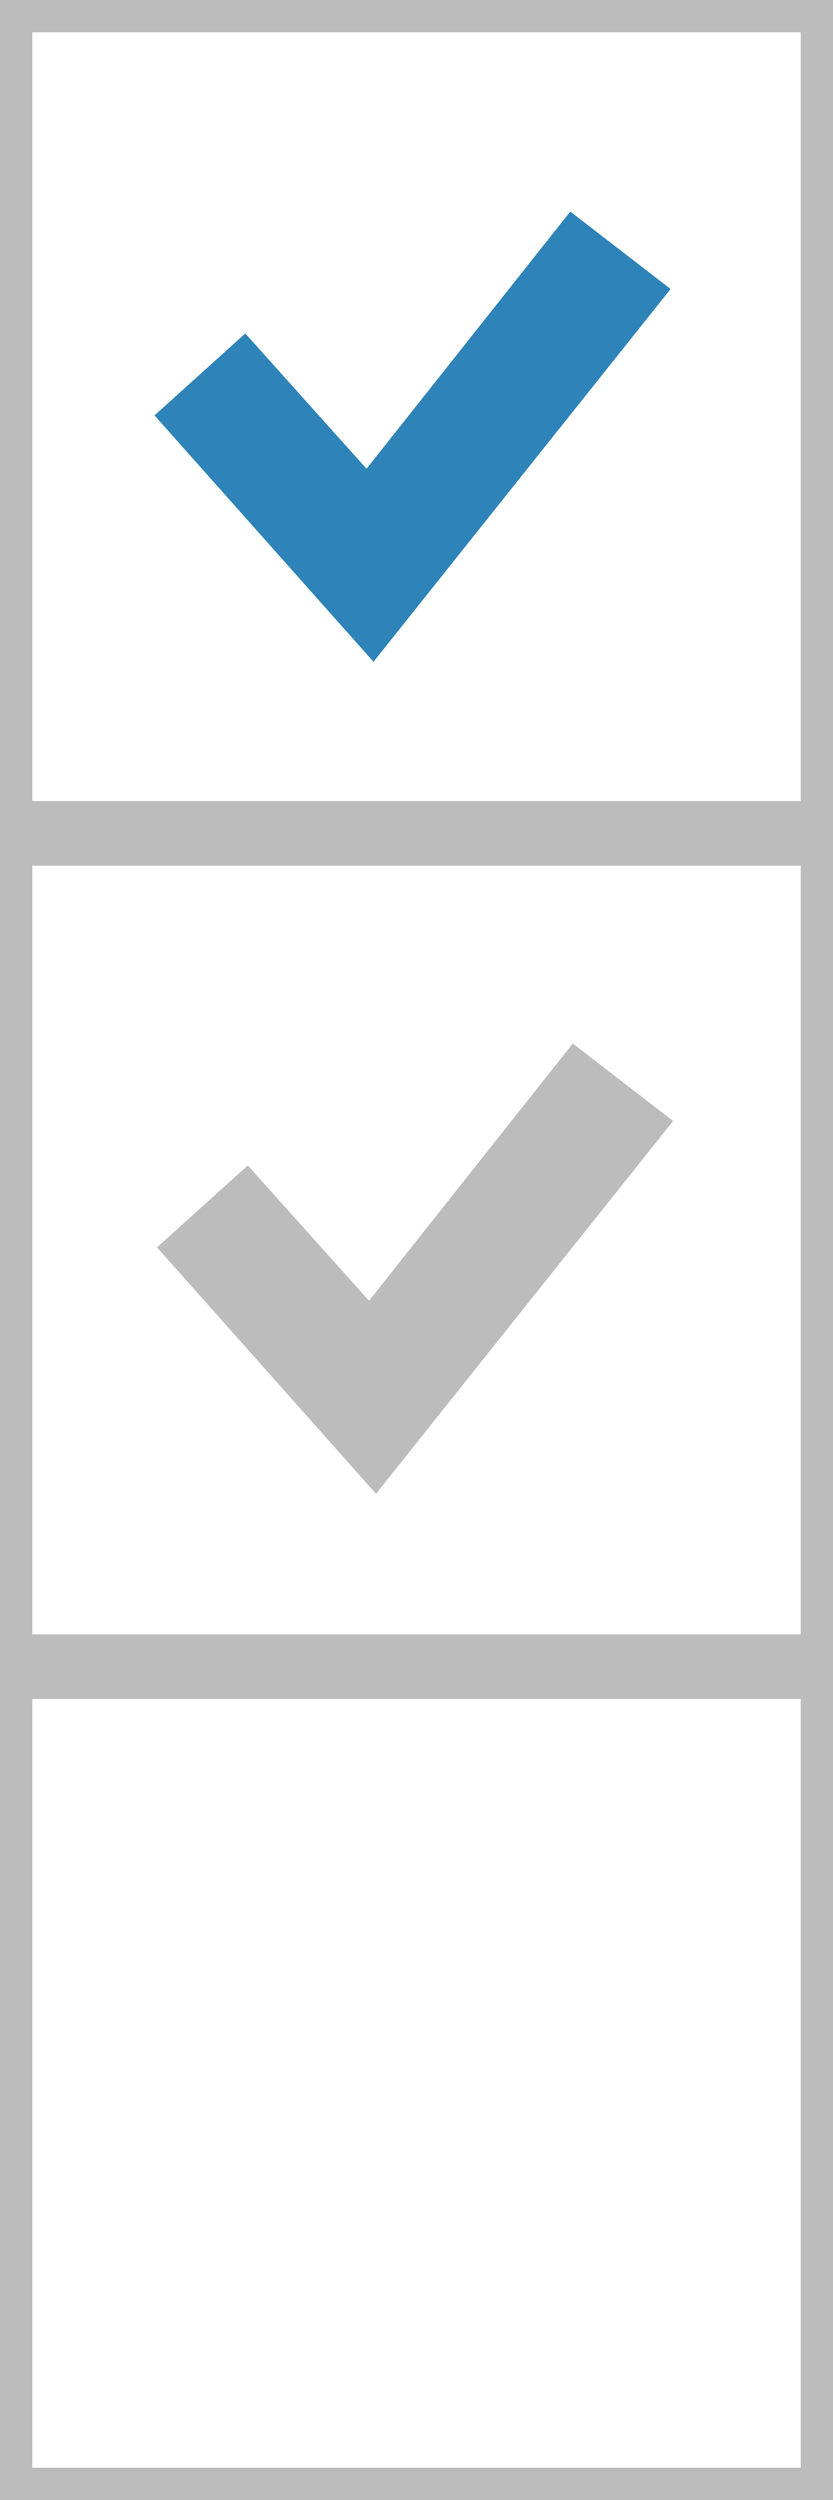 <?xml version="1.0" encoding="UTF-8" standalone="no"?>
<!-- Created with Inkscape (http://www.inkscape.org/) -->

<svg
   xmlns:svg="http://www.w3.org/2000/svg"
   xmlns="http://www.w3.org/2000/svg"
   width="62mm"
   height="186mm"
   viewBox="0 0 62 186"
   version="1.1"
   id="svg8">

  <g
     id="layer1"
     transform="translate(0,-111)">
    <rect
       style="fill:none;fill-opacity:1;stroke:#bcbcbc;stroke-width:2.403;stroke-miterlimit:4;stroke-dasharray:none;stroke-opacity:1"
       id="rect890"
       width="59.597"
       height="59.597"
       x="1.202"
       y="112.202" />
    <rect
       style="fill:none;fill-opacity:1;stroke:#bcbcbc;stroke-width:2.403;stroke-miterlimit:4;stroke-dasharray:none;stroke-opacity:1"
       id="rect890-6"
       width="59.597"
       height="59.597"
       x="1.202"
       y="174.202" />
    <rect
       style="fill:none;fill-opacity:1;stroke:#bcbcbc;stroke-width:2.403;stroke-miterlimit:4;stroke-dasharray:none;stroke-opacity:1"
       id="rect890-7"
       width="59.597"
       height="59.597"
       x="1.202"
       y="236.202" />
    <path
       style="fill:#2e83b8;fill-opacity:1;stroke:none;stroke-width:0.265px;stroke-linecap:butt;stroke-linejoin:miter;stroke-opacity:1"
       d="m 11.5,141.905 16.3,18.332 22.112,-27.734 -7.465,-5.764 -15.166,19.135 -9.024,-10.064 z"
       id="path917"/>
    <path
       style="fill:#bcbcbc;fill-opacity:1;stroke:none;stroke-width:0.265px;stroke-linecap:butt;stroke-linejoin:miter;stroke-opacity:1"
       d="m 11.686,203.804 16.3,18.332 22.112,-27.734 -7.465,-5.764 -15.166,19.135 -9.024,-10.064 z"
       id="path917-1"/>
    <path
       style="fill:none;fill-opacity:1;stroke:none;stroke-width:19.089;stroke-miterlimit:4;stroke-dasharray:none;stroke-opacity:1"
       d="M 10.104,116.938 V 8.852 H 117.18 224.256 V 116.938 225.025 H 117.18 10.104 Z M 148.275,133.382 189.751,81.135 175.572,70.04 C 162.576,59.871 161.107,59.208 157.974,62.092 c -1.88,1.731 -14.783,17.686 -28.672,35.455 -13.89,17.769 -25.708,32.288 -26.264,32.264 -0.556,-0.024 -8.177,-8.158 -16.936,-18.075 -8.759,-9.917 -16.487,-18.016 -17.173,-17.998 -0.686,0.018 -6.959,5.246 -13.941,11.617 l -12.694,11.584 30.876,34.81 c 16.982,19.146 31.495,34.601 32.252,34.345 0.756,-0.256 20.04,-23.976 42.852,-52.712 z"
       id="path817"
       transform="matrix(0.265,0,0,0.265,0,111)" />
    <path
       style="fill:none;fill-opacity:1;stroke:none;stroke-width:19.089;stroke-miterlimit:4;stroke-dasharray:none;stroke-opacity:1"
       d="M 10.104,351.294 V 243.207 H 117.18 224.256 V 351.294 459.38 H 117.18 10.104 Z m 137.736,17.173 c 21.587,-27.224 39.845,-50.485 40.574,-51.692 1.137,-1.882 -23.92,-23.06 -27.283,-23.06 -0.64,0 -13.745,15.941 -29.123,35.425 l -27.96,35.425 -7.946,-8.656 c -4.371,-4.761 -11.907,-12.975 -16.748,-18.253 -4.841,-5.278 -9.447,-9.555 -10.236,-9.505 -0.789,0.05 -6.749,4.996 -13.245,10.991 -8.019,7.401 -11.292,11.749 -10.195,13.546 4.724,7.736 60.33,68.143 61.516,66.827 0.769,-0.853 19.06,-23.825 40.647,-51.048 z"
       id="path819"
       transform="matrix(0.265,0,0,0.265,0,111)" />
    <path
       style="fill:none;fill-opacity:1;stroke:none;stroke-width:19.089;stroke-miterlimit:4;stroke-dasharray:none;stroke-opacity:1"
       d="M 10.104,585.649 V 477.563 H 117.18 224.256 V 585.649 693.735 H 117.18 10.104 Z"
       id="path821"
       transform="matrix(0.265,0,0,0.265,0,111)" />
  </g>
</svg>
